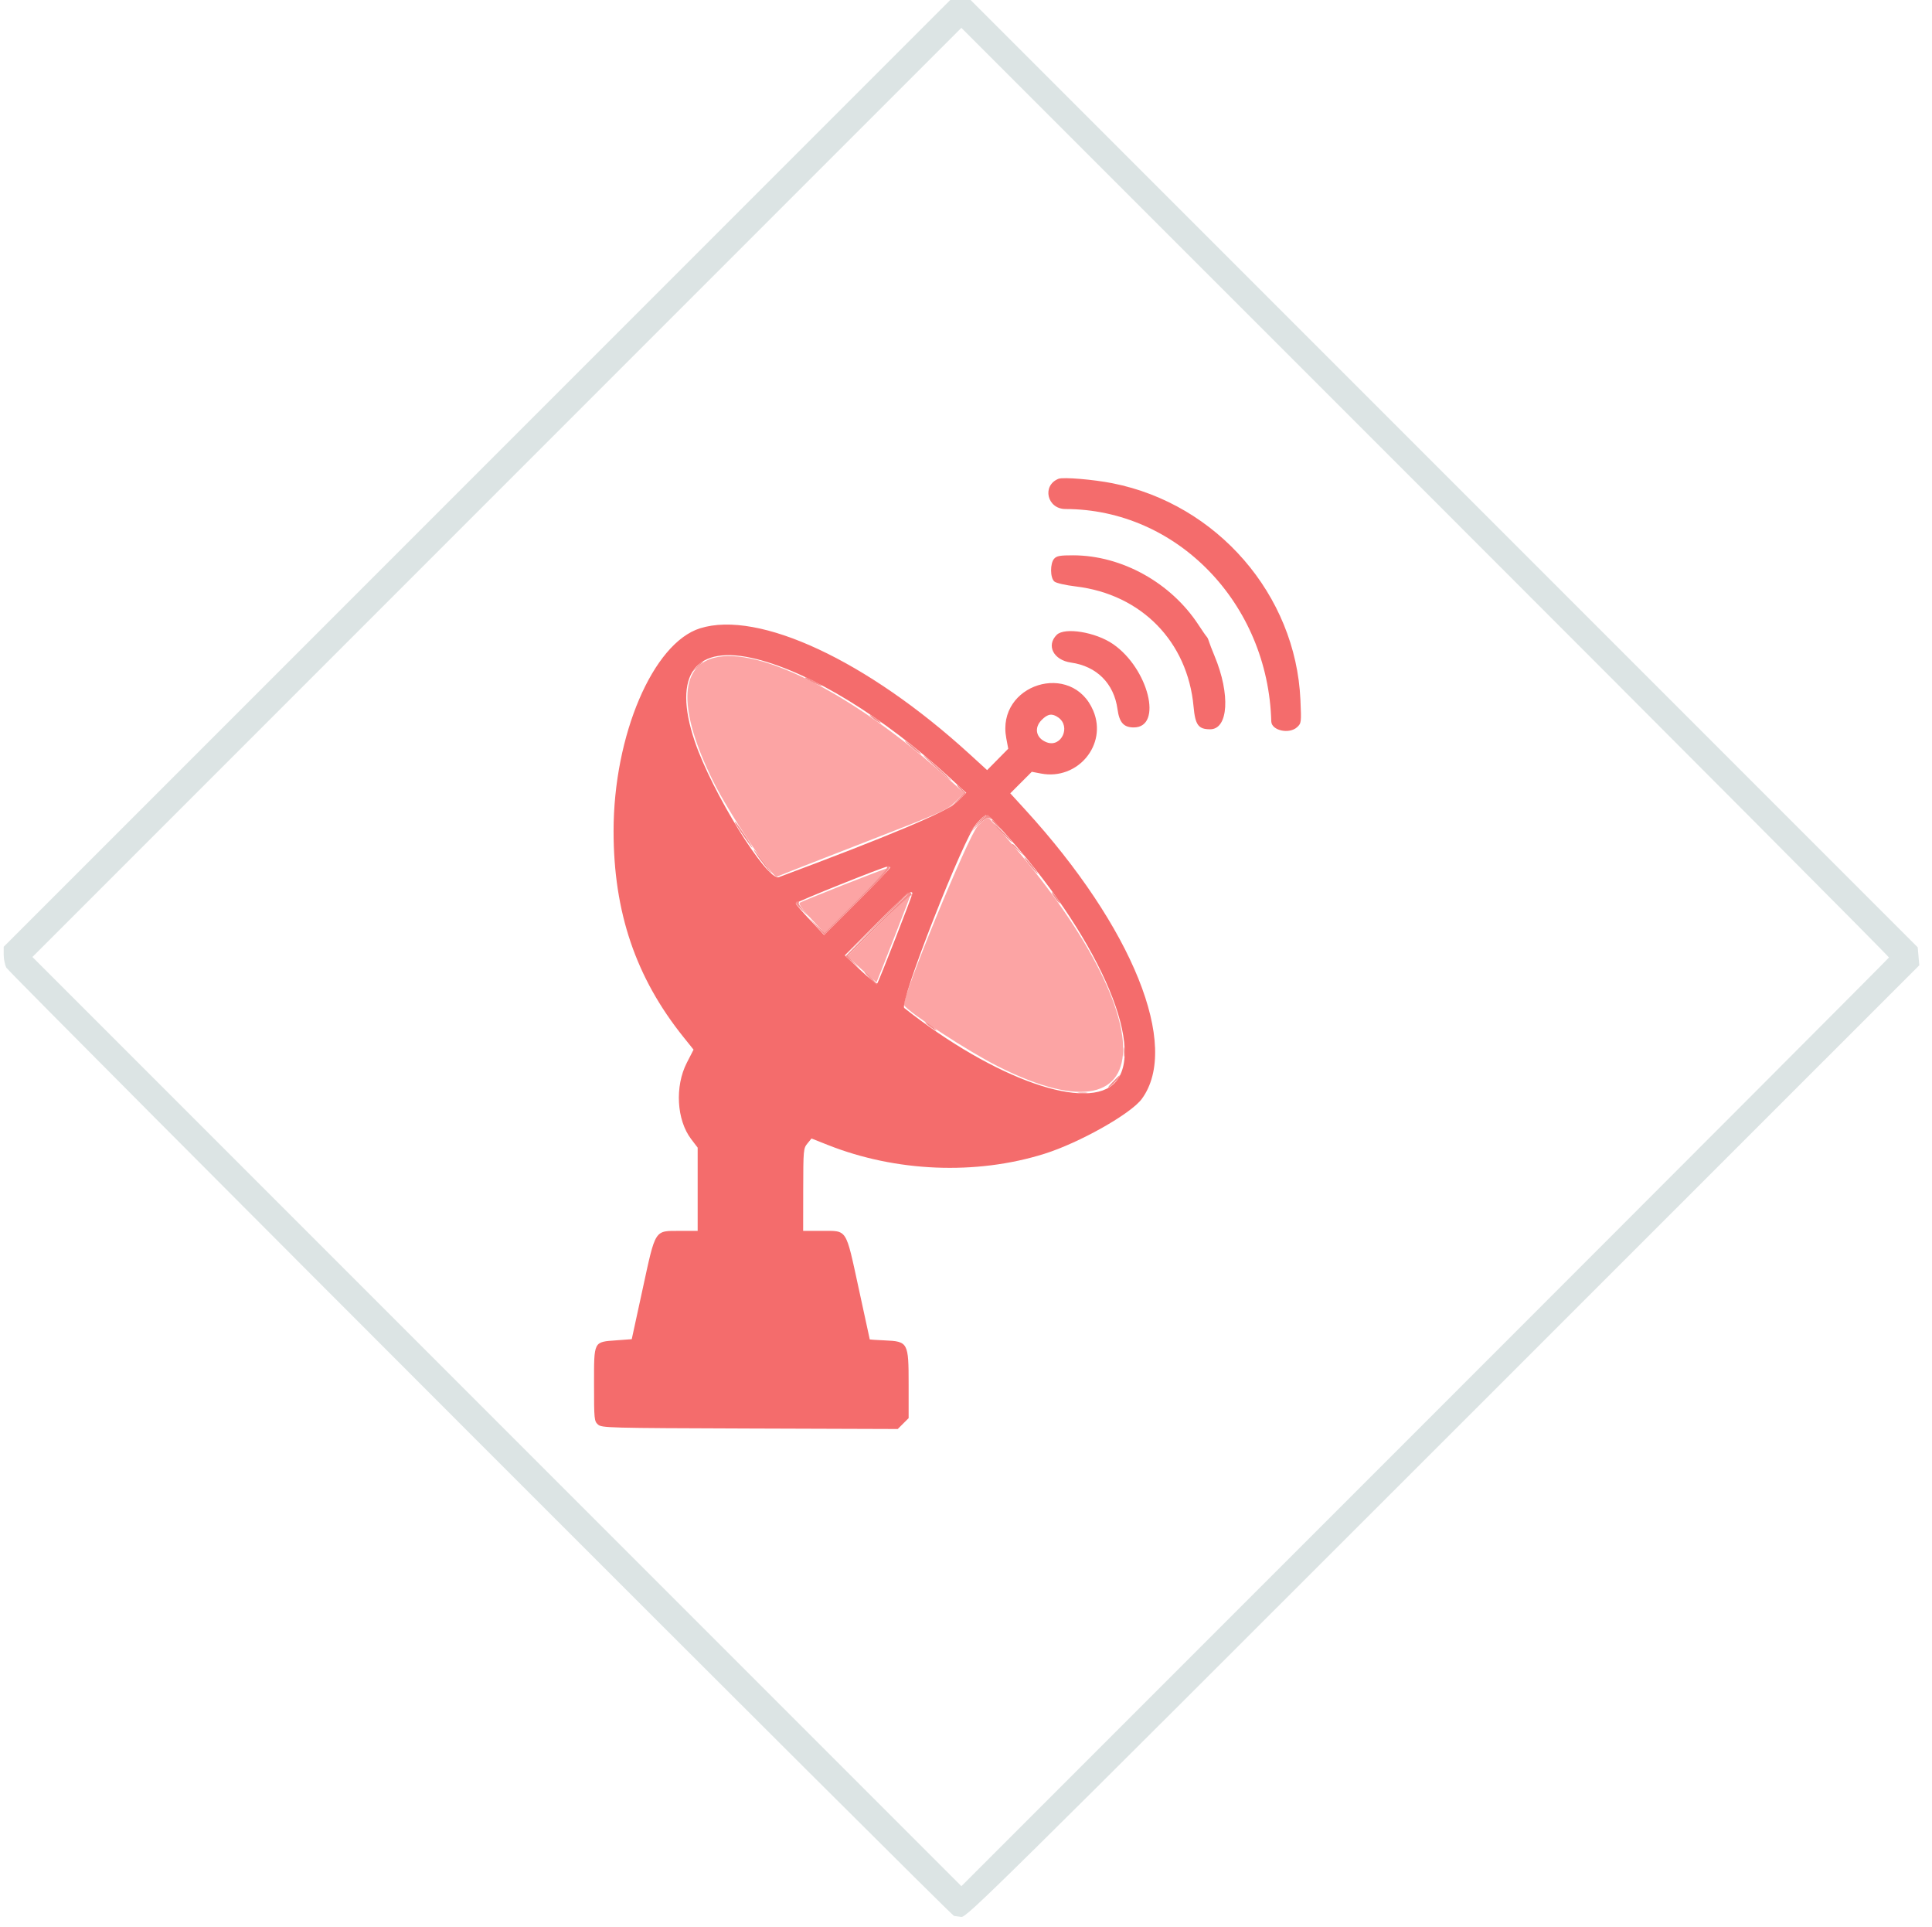 <svg id="svg" version="1.1" xmlns="http://www.w3.org/2000/svg" xmlns:xlink="http://www.w3.org/1999/xlink" width="400" height="398.851" viewBox="0, 0, 400,398.851"><g id="svgg"><path id="path0" d="M98.755 97.989 L 0.766 195.978 0.766 197.625 C 0.766 198.531,1.014 199.737,1.316 200.306 C 1.936 201.472,196.917 396.534,197.511 396.583 C 197.721 396.601,198.399 396.697,199.018 396.797 C 200.076 396.969,205.982 391.142,298.757 298.394 L 397.371 199.808 397.205 197.944 L 397.039 196.080 298.997 98.040 L 200.955 0.000 198.849 0.000 L 196.743 0.000 98.755 97.989 M391.086 198.199 C 391.030 198.367,347.798 241.687,295.016 294.466 L 199.047 390.427 102.880 294.259 L 6.712 198.091 102.877 101.929 L 199.042 5.768 295.115 101.830 C 347.955 154.664,391.142 198.030,391.086 198.199 " stroke="none" fill="#dce4e4" fill-rule="evenodd"></path><path id="path1" d="M147.775 136.179 C 140.567 138.117,140.497 147.147,147.578 161.571 C 150.829 168.194,160.027 181.969,160.856 181.457 C 161.007 181.364,168.970 178.246,178.553 174.528 C 195.325 168.022,196.045 167.701,197.805 165.960 L 199.634 164.150 195.507 160.465 C 176.711 143.684,157.057 133.684,147.775 136.179 M202.426 170.977 C 200.489 172.973,186.505 206.979,187.176 208.064 C 188.125 209.599,200.448 217.625,206.655 220.751 C 241.989 238.542,240.919 208.646,204.820 169.445 C 204.475 169.070,203.955 169.403,202.426 170.977 M174.713 183.136 C 169.971 185.004,165.876 186.675,165.613 186.849 C 165.270 187.074,165.928 188.021,167.911 190.158 L 170.690 193.152 177.391 186.423 C 181.076 182.722,183.921 179.704,183.712 179.717 C 183.504 179.730,179.454 181.269,174.713 183.136 M182.054 191.317 L 175.419 197.961 178.414 200.676 C 180.062 202.170,181.442 203.360,181.482 203.320 C 181.586 203.216,188.805 184.674,188.742 184.674 C 188.713 184.674,185.703 187.664,182.054 191.317 " stroke="none" fill="#fca4a4" fill-rule="evenodd"></path><path id="path2" d="M219.157 99.105 C 215.663 100.495,216.779 105.362,220.594 105.366 C 243.672 105.395,262.546 124.868,263.205 149.330 C 263.256 151.221,266.930 152.031,268.563 150.511 C 269.429 149.704,269.448 149.546,269.239 144.860 C 268.273 123.116,251.984 104.337,230.358 100.037 C 226.390 99.247,220.112 98.725,219.157 99.105 M218.259 115.643 C 217.382 116.612,217.405 119.619,218.295 120.371 C 218.679 120.696,220.584 121.133,222.757 121.395 C 236.315 123.027,245.887 132.802,247.115 146.270 C 247.461 150.072,248.110 150.958,250.550 150.958 C 254.321 150.958,254.762 143.722,251.474 135.824 C 250.948 134.559,250.416 133.180,250.292 132.759 C 250.168 132.337,249.965 131.906,249.841 131.801 C 249.717 131.695,248.946 130.586,248.128 129.335 C 242.420 120.605,232.252 114.966,222.186 114.948 C 219.477 114.944,218.780 115.067,218.259 115.643 M144.952 130.053 C 135.188 133.106,127.033 152.211,127.033 172.031 C 127.033 188.820,131.632 202.370,141.505 214.670 L 143.593 217.271 142.199 219.986 C 139.686 224.880,140.086 231.845,143.107 235.802 L 144.444 237.555 144.444 246.172 L 144.444 254.789 140.826 254.789 C 135.443 254.789,135.781 254.266,133.045 266.858 L 130.797 277.203 127.651 277.439 C 122.836 277.799,122.989 277.500,122.989 286.590 C 122.989 293.773,123.027 294.169,123.795 294.864 C 124.572 295.567,125.726 295.598,155.235 295.696 L 185.869 295.799 186.996 294.672 L 188.123 293.546 188.123 286.641 C 188.123 277.871,188.016 277.674,183.179 277.454 C 181.473 277.377,180.076 277.289,180.076 277.258 C 180.075 277.228,179.042 272.462,177.779 266.667 C 175.034 254.069,175.501 254.789,170.072 254.789 L 166.284 254.789 166.297 246.264 C 166.311 238.033,166.340 237.704,167.163 236.700 L 168.014 235.660 171.353 236.986 C 185.471 242.591,202.029 243.276,216.197 238.842 C 223.456 236.570,234.119 230.566,236.398 227.466 C 244.426 216.550,234.514 191.944,212.301 167.643 L 209.166 164.213 211.394 161.985 L 213.622 159.757 215.541 160.121 C 223.138 161.562,229.313 154.141,226.353 147.126 C 221.948 136.689,206.234 141.624,208.334 152.785 L 208.746 154.981 206.560 157.196 L 204.373 159.412 200.750 156.102 C 179.559 136.742,157.096 126.256,144.952 130.053 M218.774 131.418 C 216.568 133.624,218.129 136.640,221.742 137.151 C 227.071 137.904,230.640 141.481,231.367 146.799 C 231.744 149.558,232.651 150.575,234.734 150.575 C 240.824 150.575,237.786 138.374,230.437 133.318 C 226.825 130.832,220.405 129.787,218.774 131.418 M156.684 136.439 C 168.031 139.308,182.963 148.463,196.484 160.841 L 200.057 164.111 198.017 166.102 C 196.065 168.007,183.679 173.216,161.254 181.563 C 158.829 182.465,147.361 163.936,143.819 153.391 C 139.164 139.537,143.958 133.221,156.684 136.439 M219.096 148.506 C 221.786 150.391,219.737 154.807,216.707 153.655 C 214.486 152.811,214.014 150.678,215.679 149.013 C 216.945 147.747,217.826 147.616,219.096 148.506 M207.569 171.935 C 226.843 193.089,237.421 216.614,230.966 223.966 C 225.421 230.282,206.012 223.489,187.221 208.656 C 186.041 207.725,199.636 173.054,202.221 170.402 C 204.440 168.125,203.978 167.993,207.569 171.935 M184.291 179.602 C 184.291 179.762,181.217 182.964,177.460 186.717 L 170.628 193.540 167.690 190.416 C 166.073 188.698,164.751 187.162,164.751 187.003 C 164.751 186.714,182.896 179.431,183.812 179.352 C 184.076 179.329,184.291 179.441,184.291 179.602 M188.889 184.954 C 188.889 185.394,181.929 203.222,181.628 203.555 C 181.479 203.719,179.905 202.482,178.131 200.805 L 174.904 197.758 181.413 191.216 C 187.186 185.415,188.889 183.988,188.889 184.954 " stroke="none" fill="#f46c6c" fill-rule="evenodd"></path><path id="path3" d="M144.229 138.027 L 143.103 139.272 144.349 138.147 C 145.034 137.528,145.594 136.967,145.594 136.901 C 145.594 136.605,145.278 136.866,144.229 138.027 M166.699 140.374 C 167.090 140.729,170.115 142.141,170.115 141.970 C 170.115 141.752,167.223 140.230,166.810 140.230 C 166.661 140.230,166.611 140.295,166.699 140.374 M180.077 148.032 C 180.077 148.137,180.594 148.592,181.226 149.042 C 181.858 149.492,182.375 149.774,182.375 149.669 C 182.375 149.564,181.858 149.109,181.226 148.659 C 180.594 148.209,180.077 147.927,180.077 148.032 M187.356 153.370 C 187.356 153.468,188.167 154.212,189.158 155.024 C 190.150 155.836,190.837 156.301,190.686 156.056 C 190.364 155.535,187.356 153.109,187.356 153.370 M191.188 156.394 C 191.188 156.476,192.696 157.905,194.540 159.569 C 196.384 161.234,197.375 162.030,196.743 161.339 C 195.521 160.001,191.188 156.145,191.188 156.394 M198.764 163.302 L 199.614 164.152 197.796 166.080 L 195.977 168.008 197.983 166.111 L 199.990 164.215 199.162 163.334 C 198.706 162.849,198.239 162.452,198.124 162.452 C 198.008 162.452,198.297 162.835,198.764 163.302 M202.286 170.785 L 200.192 172.989 202.314 170.973 C 204.068 169.309,204.531 169.042,204.978 169.441 C 205.439 169.852,205.444 169.825,205.011 169.253 C 204.379 168.417,204.719 168.225,202.286 170.785 M152.343 170.594 C 153.147 171.965,155.608 175.479,155.764 175.479 C 155.864 175.479,155.142 174.272,154.161 172.797 C 153.181 171.322,152.307 170.115,152.220 170.115 C 152.133 170.115,152.188 170.330,152.343 170.594 M207.471 172.414 C 208.509 173.467,209.444 174.330,209.550 174.330 C 209.655 174.330,208.892 173.467,207.854 172.414 C 206.817 171.360,205.881 170.498,205.776 170.498 C 205.671 170.498,206.433 171.360,207.471 172.414 M209.579 174.833 C 209.579 174.898,210.139 175.459,210.824 176.078 L 212.069 177.203 210.944 175.958 C 209.895 174.797,209.579 174.537,209.579 174.833 M157.111 177.561 C 157.782 178.496,158.837 179.832,159.456 180.530 C 160.074 181.229,159.601 180.465,158.405 178.831 C 157.208 177.198,156.153 175.862,156.060 175.862 C 155.967 175.862,156.440 176.627,157.111 177.561 M213.175 179.041 C 213.987 180.032,214.732 180.843,214.829 180.843 C 215.091 180.843,212.664 177.836,212.143 177.514 C 211.898 177.362,212.363 178.050,213.175 179.041 M183.667 179.580 C 183.815 179.728,180.960 182.829,177.322 186.471 L 170.708 193.093 168.975 191.470 L 167.241 189.847 168.956 191.673 L 170.670 193.499 177.480 186.696 C 184.120 180.064,184.769 179.310,183.844 179.310 C 183.598 179.310,183.518 179.432,183.667 179.580 M181.692 191.296 L 175.079 197.918 176.524 199.246 L 177.969 200.575 176.731 199.223 L 175.493 197.870 181.921 191.450 C 185.457 187.919,188.499 185.165,188.681 185.331 C 188.863 185.497,188.888 185.417,188.736 185.153 C 188.585 184.890,188.426 184.674,188.383 184.674 C 188.341 184.674,185.330 187.654,181.692 191.296 M218.391 185.824 C 218.841 186.456,219.295 186.973,219.401 186.973 C 219.506 186.973,219.224 186.456,218.774 185.824 C 218.324 185.192,217.869 184.674,217.764 184.674 C 217.659 184.674,217.941 185.192,218.391 185.824 M164.751 186.898 C 164.751 187.067,165.398 187.800,166.188 188.526 L 167.625 189.847 166.373 188.481 C 165.684 187.729,165.239 186.996,165.383 186.852 C 165.527 186.708,165.444 186.590,165.198 186.590 C 164.952 186.590,164.751 186.729,164.751 186.898 M180.077 202.490 C 180.791 203.228,181.463 203.831,181.568 203.831 C 181.673 203.831,181.175 203.228,180.460 202.490 C 179.745 201.753,179.074 201.149,178.968 201.149 C 178.863 201.149,179.362 201.753,180.077 202.490 M191.571 211.634 C 191.571 211.739,192.088 212.194,192.720 212.644 C 193.352 213.094,193.870 213.376,193.870 213.271 C 193.870 213.165,193.352 212.711,192.720 212.261 C 192.088 211.810,191.571 211.528,191.571 211.634 M232.664 217.816 C 232.668 218.659,232.746 218.959,232.838 218.482 C 232.930 218.006,232.926 217.316,232.830 216.950 C 232.734 216.583,232.659 216.973,232.664 217.816 M230.270 224.068 C 229.316 225.074,229.198 225.306,229.859 224.876 C 230.649 224.363,232.175 222.553,231.752 222.632 C 231.673 222.646,231.007 223.293,230.270 224.068 M223.276 226.324 C 223.750 226.415,224.526 226.415,225.000 226.324 C 225.474 226.233,225.086 226.158,224.138 226.158 C 223.190 226.158,222.802 226.233,223.276 226.324 " stroke="none" fill="#f68c8c" fill-rule="evenodd"></path><path id="path4" d="M202.093 170.594 L 200.192 172.605 202.203 170.704 C 204.072 168.937,204.390 168.582,204.104 168.582 C 204.044 168.582,203.139 169.488,202.093 170.594 M205.364 169.852 C 205.364 169.918,205.924 170.478,206.609 171.097 L 207.854 172.222 206.729 170.977 C 205.680 169.816,205.364 169.556,205.364 169.852 M181.413 191.284 L 174.904 197.893 181.513 191.384 C 187.654 185.336,188.296 184.674,188.023 184.674 C 187.968 184.674,184.993 187.648,181.413 191.284 " stroke="none" fill="#f58484" fill-rule="evenodd"></path></g></svg>